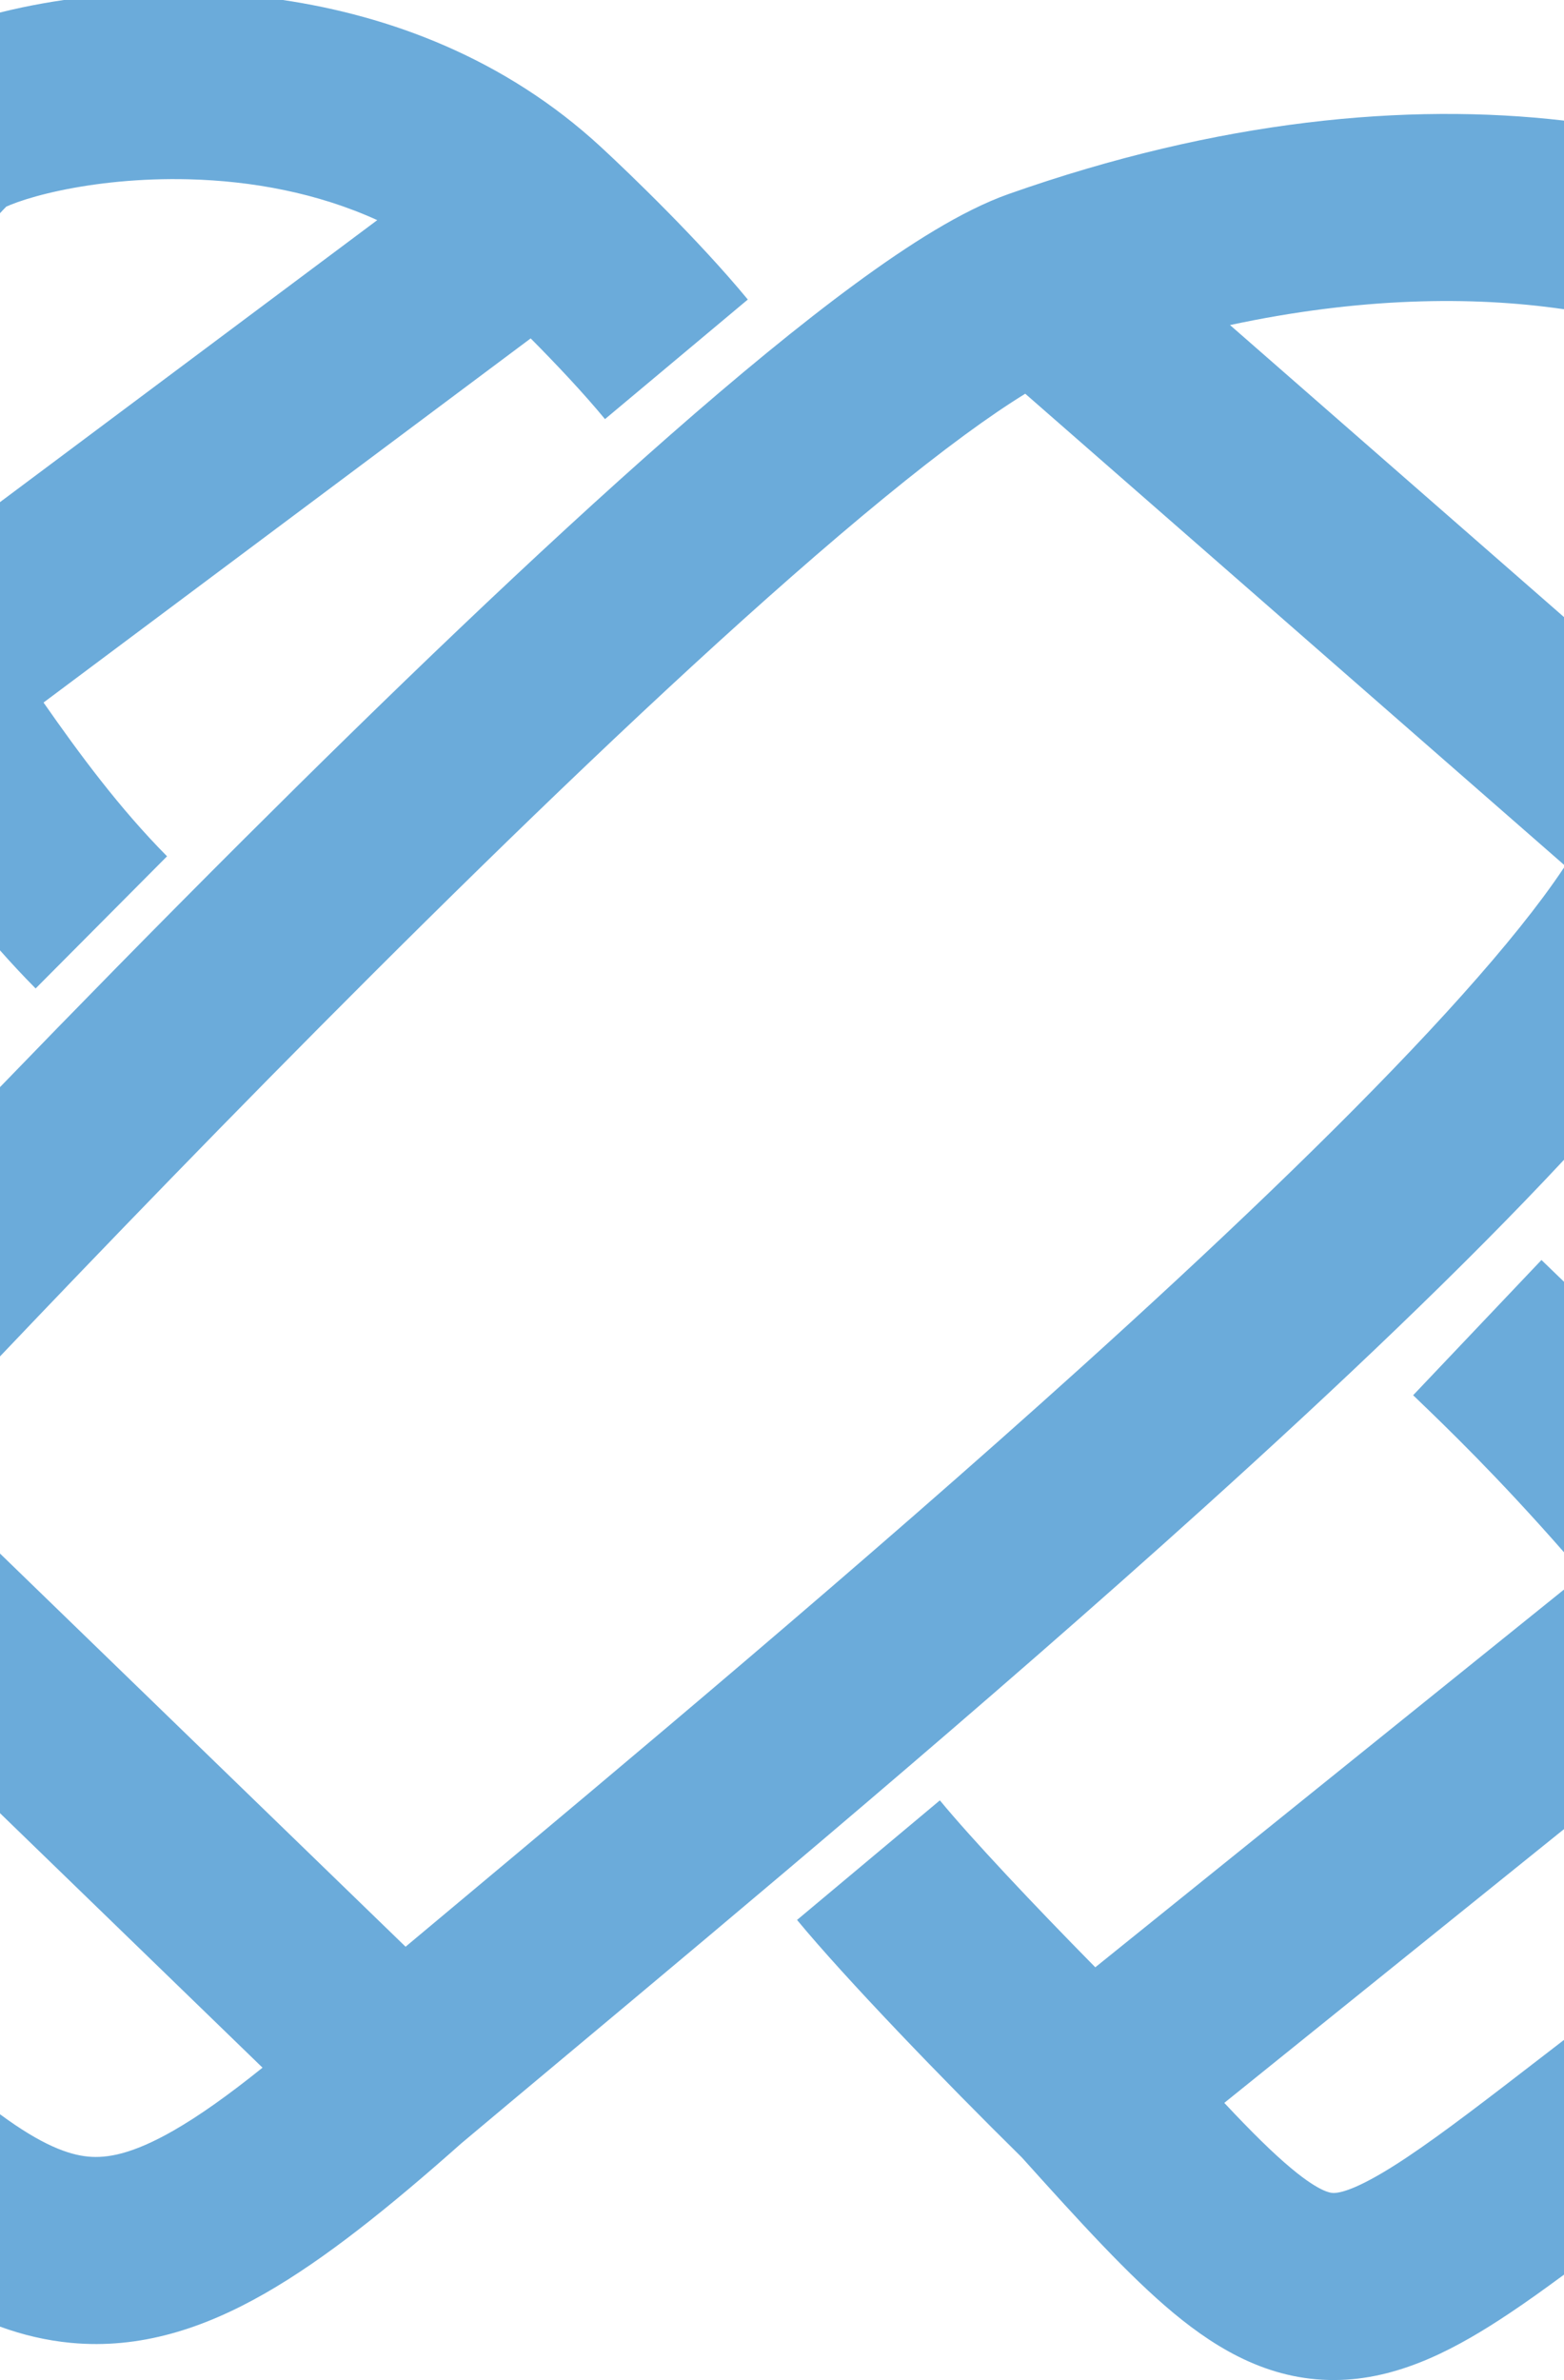 <svg width="393" height="598" viewBox="0 0 393 598" fill="none" xmlns="http://www.w3.org/2000/svg">
    <path fill-rule="evenodd" clip-rule="evenodd" d="M0 53.578C0.517 53.004 1.042 52.45 1.577 51.916C2.183 51.642 3.093 51.262 4.36 50.81C7.053 49.85 10.667 48.811 15.085 47.878C23.93 46.009 35.205 44.731 47.517 45.052C63.225 45.462 79.667 48.423 94.797 55.309L0 126.164L0 238.782C2.889 242.045 5.875 245.254 8.952 248.358L41.976 215.15C30.052 203.119 19.922 189.392 10.941 176.516L133.348 85.024C139.64 91.363 146.562 98.686 152.023 105.304L187.909 75.26C175.53 60.258 158.118 43.511 151.063 36.991C126.719 14.491 97.764 3.973 71.091 0H16.036C12.35 0.541 8.83 1.174 5.507 1.876C3.667 2.264 1.826 2.687 0 3.144V53.578ZM393 30.303C353.674 25.72 306.207 30.136 253.471 48.74C241.797 52.859 228.318 61.465 214.885 71.332C200.93 81.581 185.107 94.645 168.38 109.319C134.898 138.692 96.746 175.442 60.913 211.204C39.355 232.72 18.552 253.962 0 273.15L0 340.811C0.046 340.762 0.093 340.713 0.139 340.665C24.767 314.765 58.255 280.024 93.757 244.593C129.308 209.112 166.648 173.17 199.028 144.763C215.232 130.547 229.934 118.45 242.377 109.311C248.335 104.935 253.413 101.512 257.623 98.927L393 217.287V155.048L309.076 81.673C341.461 74.731 369.757 74.311 393 77.7V30.303ZM393 217.983C391.49 220.258 389.734 222.757 387.708 225.484C380.463 235.235 370.758 246.591 358.983 259.227C335.446 284.484 304.736 313.691 271.529 343.666C216.787 393.079 156.33 443.624 111.867 480.798C108.451 483.655 105.128 486.433 101.911 489.125L0 390.334V455.568L65.967 519.516C57.281 526.499 49.965 531.676 43.543 535.351C33.178 541.283 26.866 542.298 22.18 541.86C17.212 541.395 10.501 538.967 0 531.219L0 584.578C5.717 586.658 11.654 588.08 17.866 588.661C35.172 590.28 51.133 585.067 66.596 576.218C81.647 567.604 97.756 554.652 115.971 538.486C123.567 532.102 132.107 524.962 141.384 517.207L141.434 517.165C185.87 480.015 247.192 428.748 302.671 378.67C336.269 348.343 368.118 318.102 393 291.402V217.983ZM393 322.051C391.259 320.359 389.703 318.862 388.344 317.555L388.313 317.526C387.974 317.2 387.648 316.886 387.334 316.583L355.092 350.562C355.42 350.878 355.761 351.206 356.116 351.547L356.117 351.548C363.389 358.541 376.248 370.907 393 390.014V322.051ZM393 399.386L275.222 494.293C259.662 478.504 244.149 462.023 236.168 452.351L200.281 482.395C212.356 497.028 237.132 522.733 256.739 542.043C271.315 558.25 283.671 571.831 294.796 581.091C306.411 590.76 319.962 598.557 336.9 597.969C352.507 597.426 366.516 589.764 379.338 581.2C383.568 578.375 388.116 575.128 393 571.517V512.537C391.391 513.778 389.825 514.986 388.299 516.163L388.299 516.163C373.592 527.51 362.685 535.924 353.549 542.027C341.817 549.863 337.103 550.931 335.291 550.994L335.253 550.995C334.683 551.02 332.059 551.133 324.522 544.859C319.797 540.926 314.402 535.574 307.64 528.363L393 459.579V399.386Z" fill="#6BABDA"/>
</svg>
